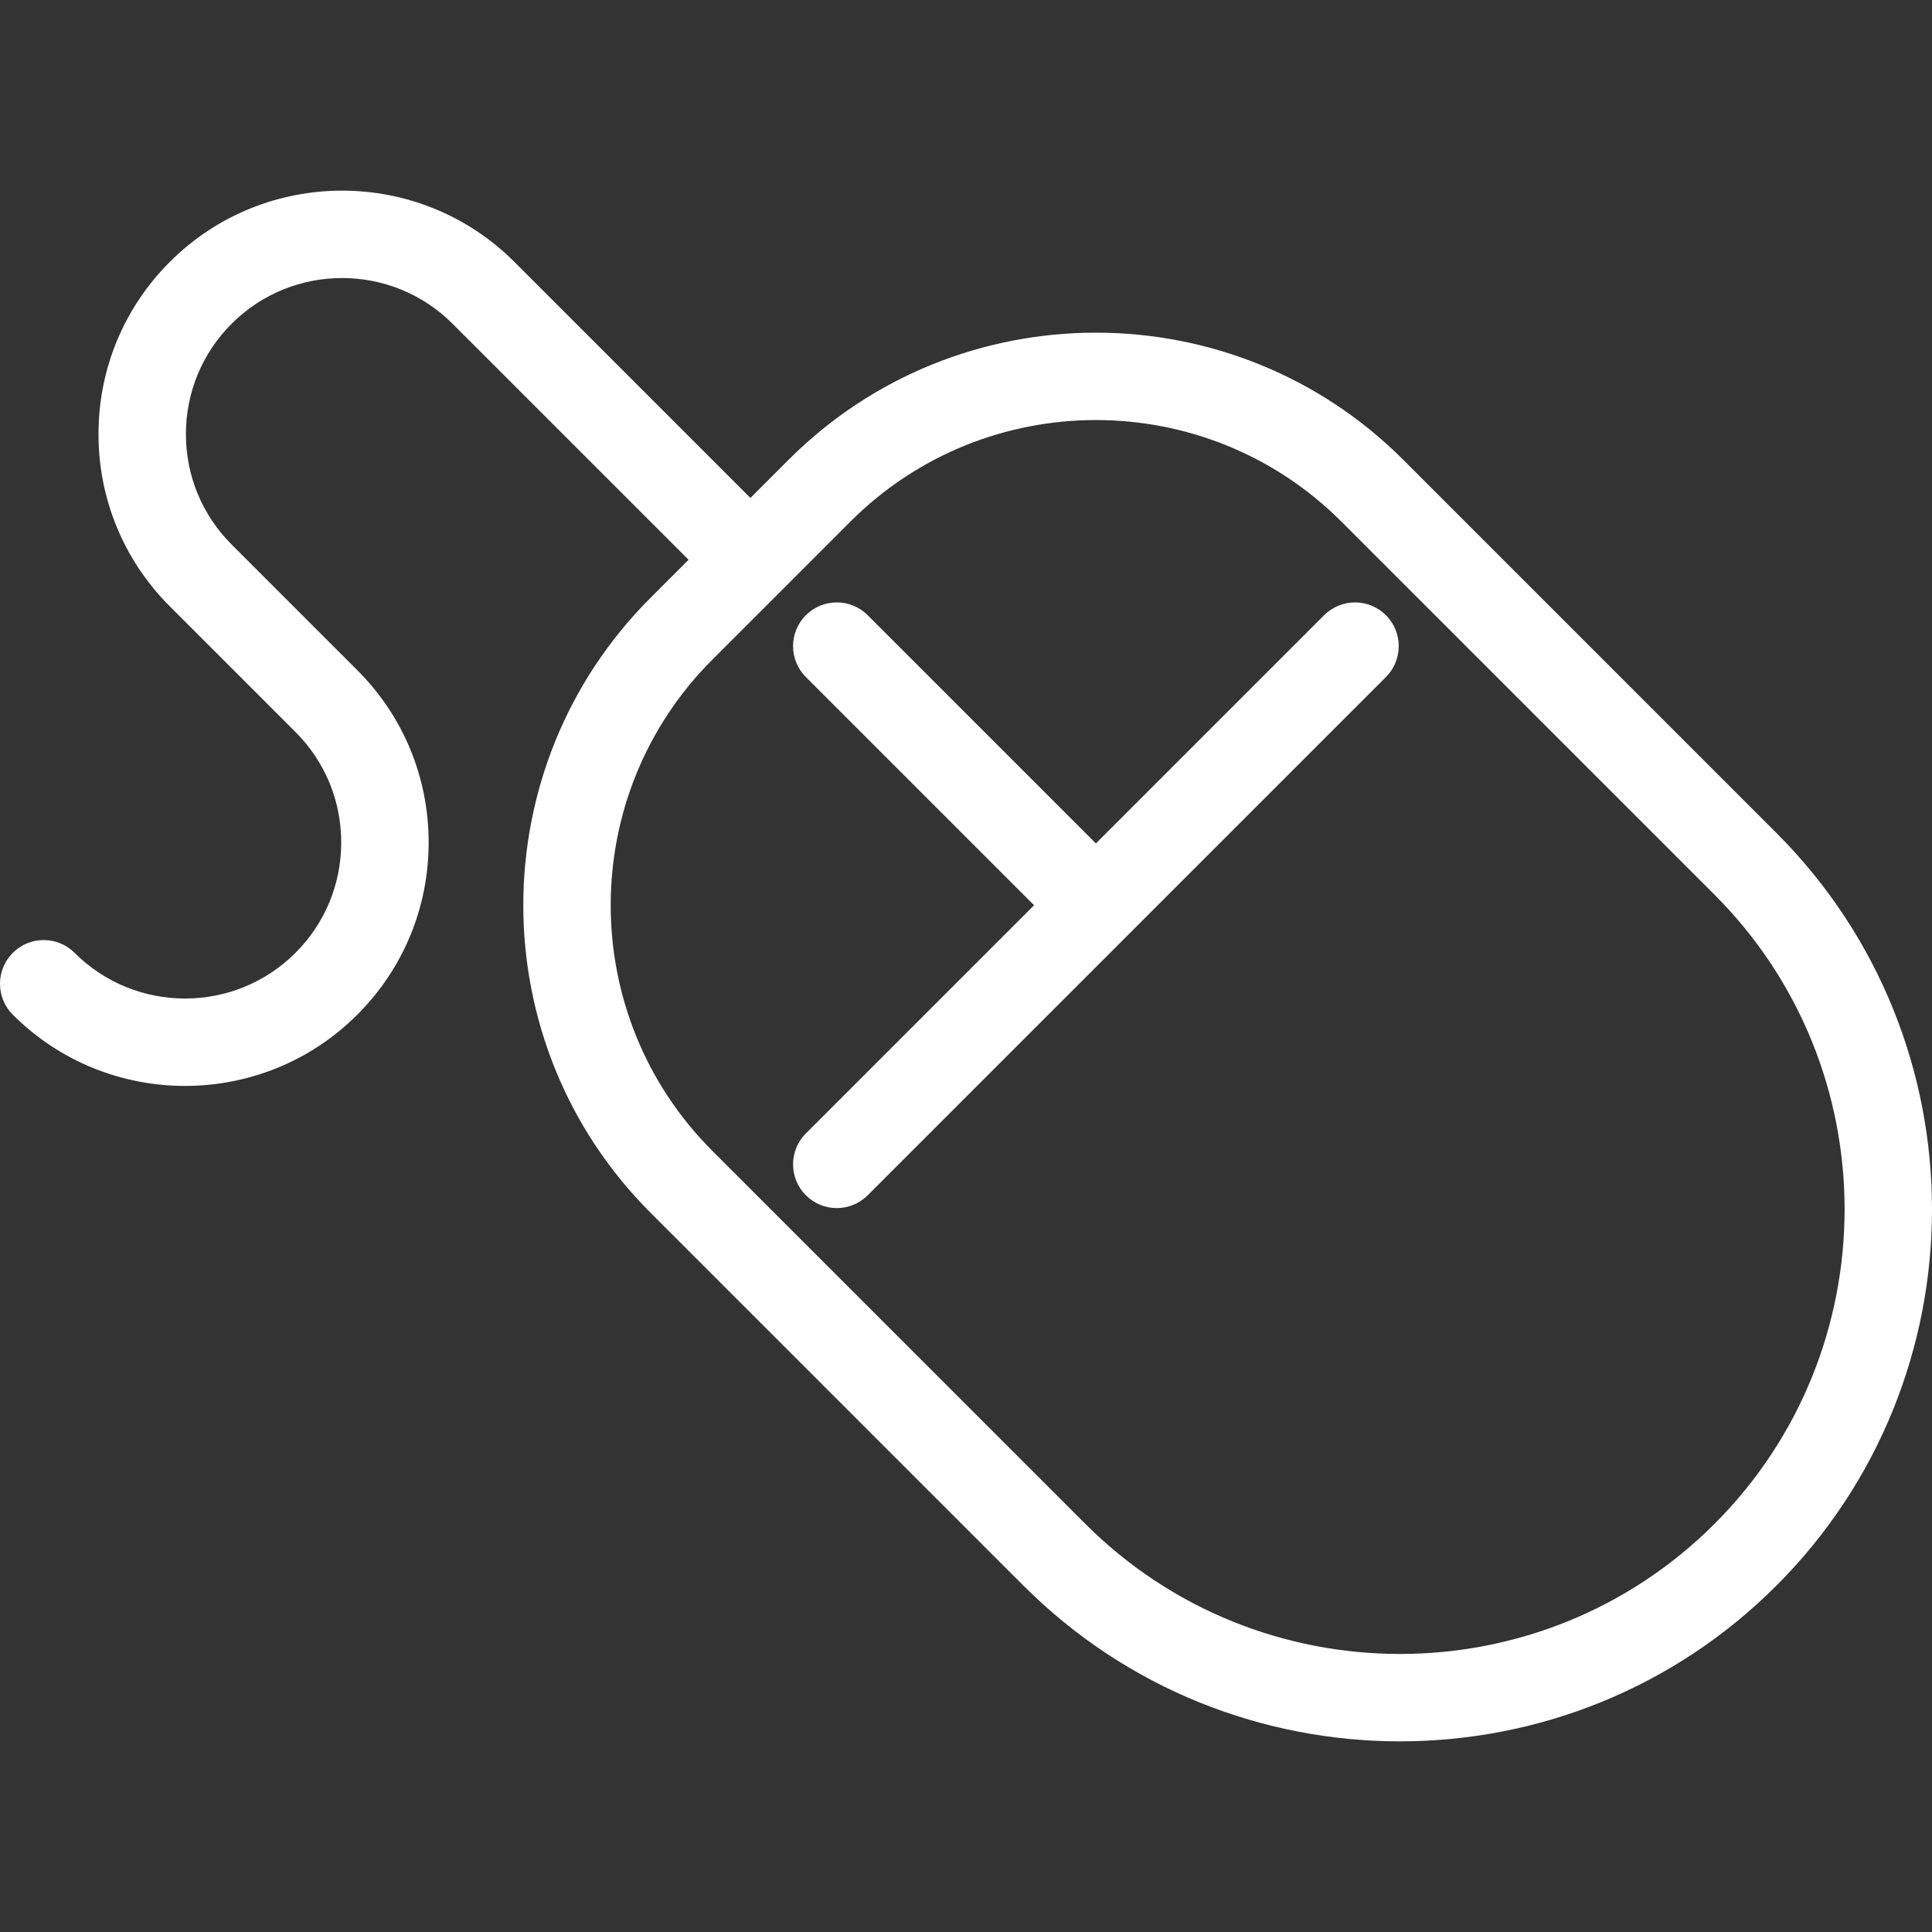 <?xml version="1.0" encoding="iso-8859-1"?>
<!-- Uploaded to: SVG Repo, www.svgrepo.com, Generator: SVG Repo Mixer Tools -->
<!DOCTYPE svg PUBLIC "-//W3C//DTD SVG 1.1//EN" "http://www.w3.org/Graphics/SVG/1.1/DTD/svg11.dtd">
<svg fill="#fff" height="800px" width="800px" version="1.1" id="Capa_1" xmlns="http://www.w3.org/2000/svg" xmlns:xlink="http://www.w3.org/1999/xlink" 
	 viewBox="0 0 441.943 441.943" xml:space="preserve">
<rect x="0" y="0" width="441.943" height="441.943" fill="#333333" stroke="none"/>
<g>
	<path d="M406.336,190.52l-85.354-85.354c-38.76-38.76-101.83-38.761-140.591,0l-8.735,8.735l-53.999-53.999
		c-21.725-21.724-57.077-21.724-78.804,0C28.328,70.429,22.531,84.422,22.531,99.306c0,14.885,5.796,28.878,16.321,39.402
		l28.738,28.738c6.748,6.747,10.463,15.718,10.463,25.26s-3.716,18.513-10.463,25.26c-13.928,13.928-36.591,13.928-50.52,0
		c-3.905-3.904-10.237-3.904-14.142,0c-3.905,3.905-3.905,10.237,0,14.143c21.727,21.727,57.078,21.727,78.803,0
		c10.525-10.524,16.321-24.518,16.321-39.402c0-14.884-5.796-28.877-16.321-39.402l-28.739-28.738
		c-6.747-6.747-10.463-15.718-10.463-25.26s3.716-18.513,10.463-25.26c13.929-13.928,36.592-13.928,50.52,0l53.999,53.998
		l-8.736,8.735c-38.761,38.761-38.761,101.83,0,140.593l85.354,85.354c23.738,23.738,54.92,35.607,86.103,35.607
		c31.182,0,62.363-11.869,86.103-35.607C453.813,315.248,453.813,237.997,406.336,190.52z M392.193,348.583
		c-19.842,19.842-45.896,29.762-71.96,29.759c-26.058-0.002-52.123-9.922-71.96-29.759l-85.354-85.354
		c-30.963-30.964-30.963-81.345,0-112.308l31.613-31.612c15.482-15.481,35.818-23.223,56.154-23.223s40.672,7.741,56.153,23.223
		l85.354,85.354C431.872,244.342,431.872,308.904,392.193,348.583z"/>
	<path d="M302.888,140.73l-52.202,52.202l-52.202-52.202c-3.905-3.904-10.237-3.904-14.143,0c-3.905,3.905-3.905,10.237,0,14.143
		l52.202,52.202l-52.202,52.202c-3.905,3.905-3.905,10.237,0,14.143c1.953,1.952,4.512,2.929,7.071,2.929s5.119-0.977,7.071-2.929
		L317.03,154.873c3.905-3.905,3.905-10.237,0-14.143C313.124,136.826,306.794,136.826,302.888,140.73z"/>
</g>
</svg>